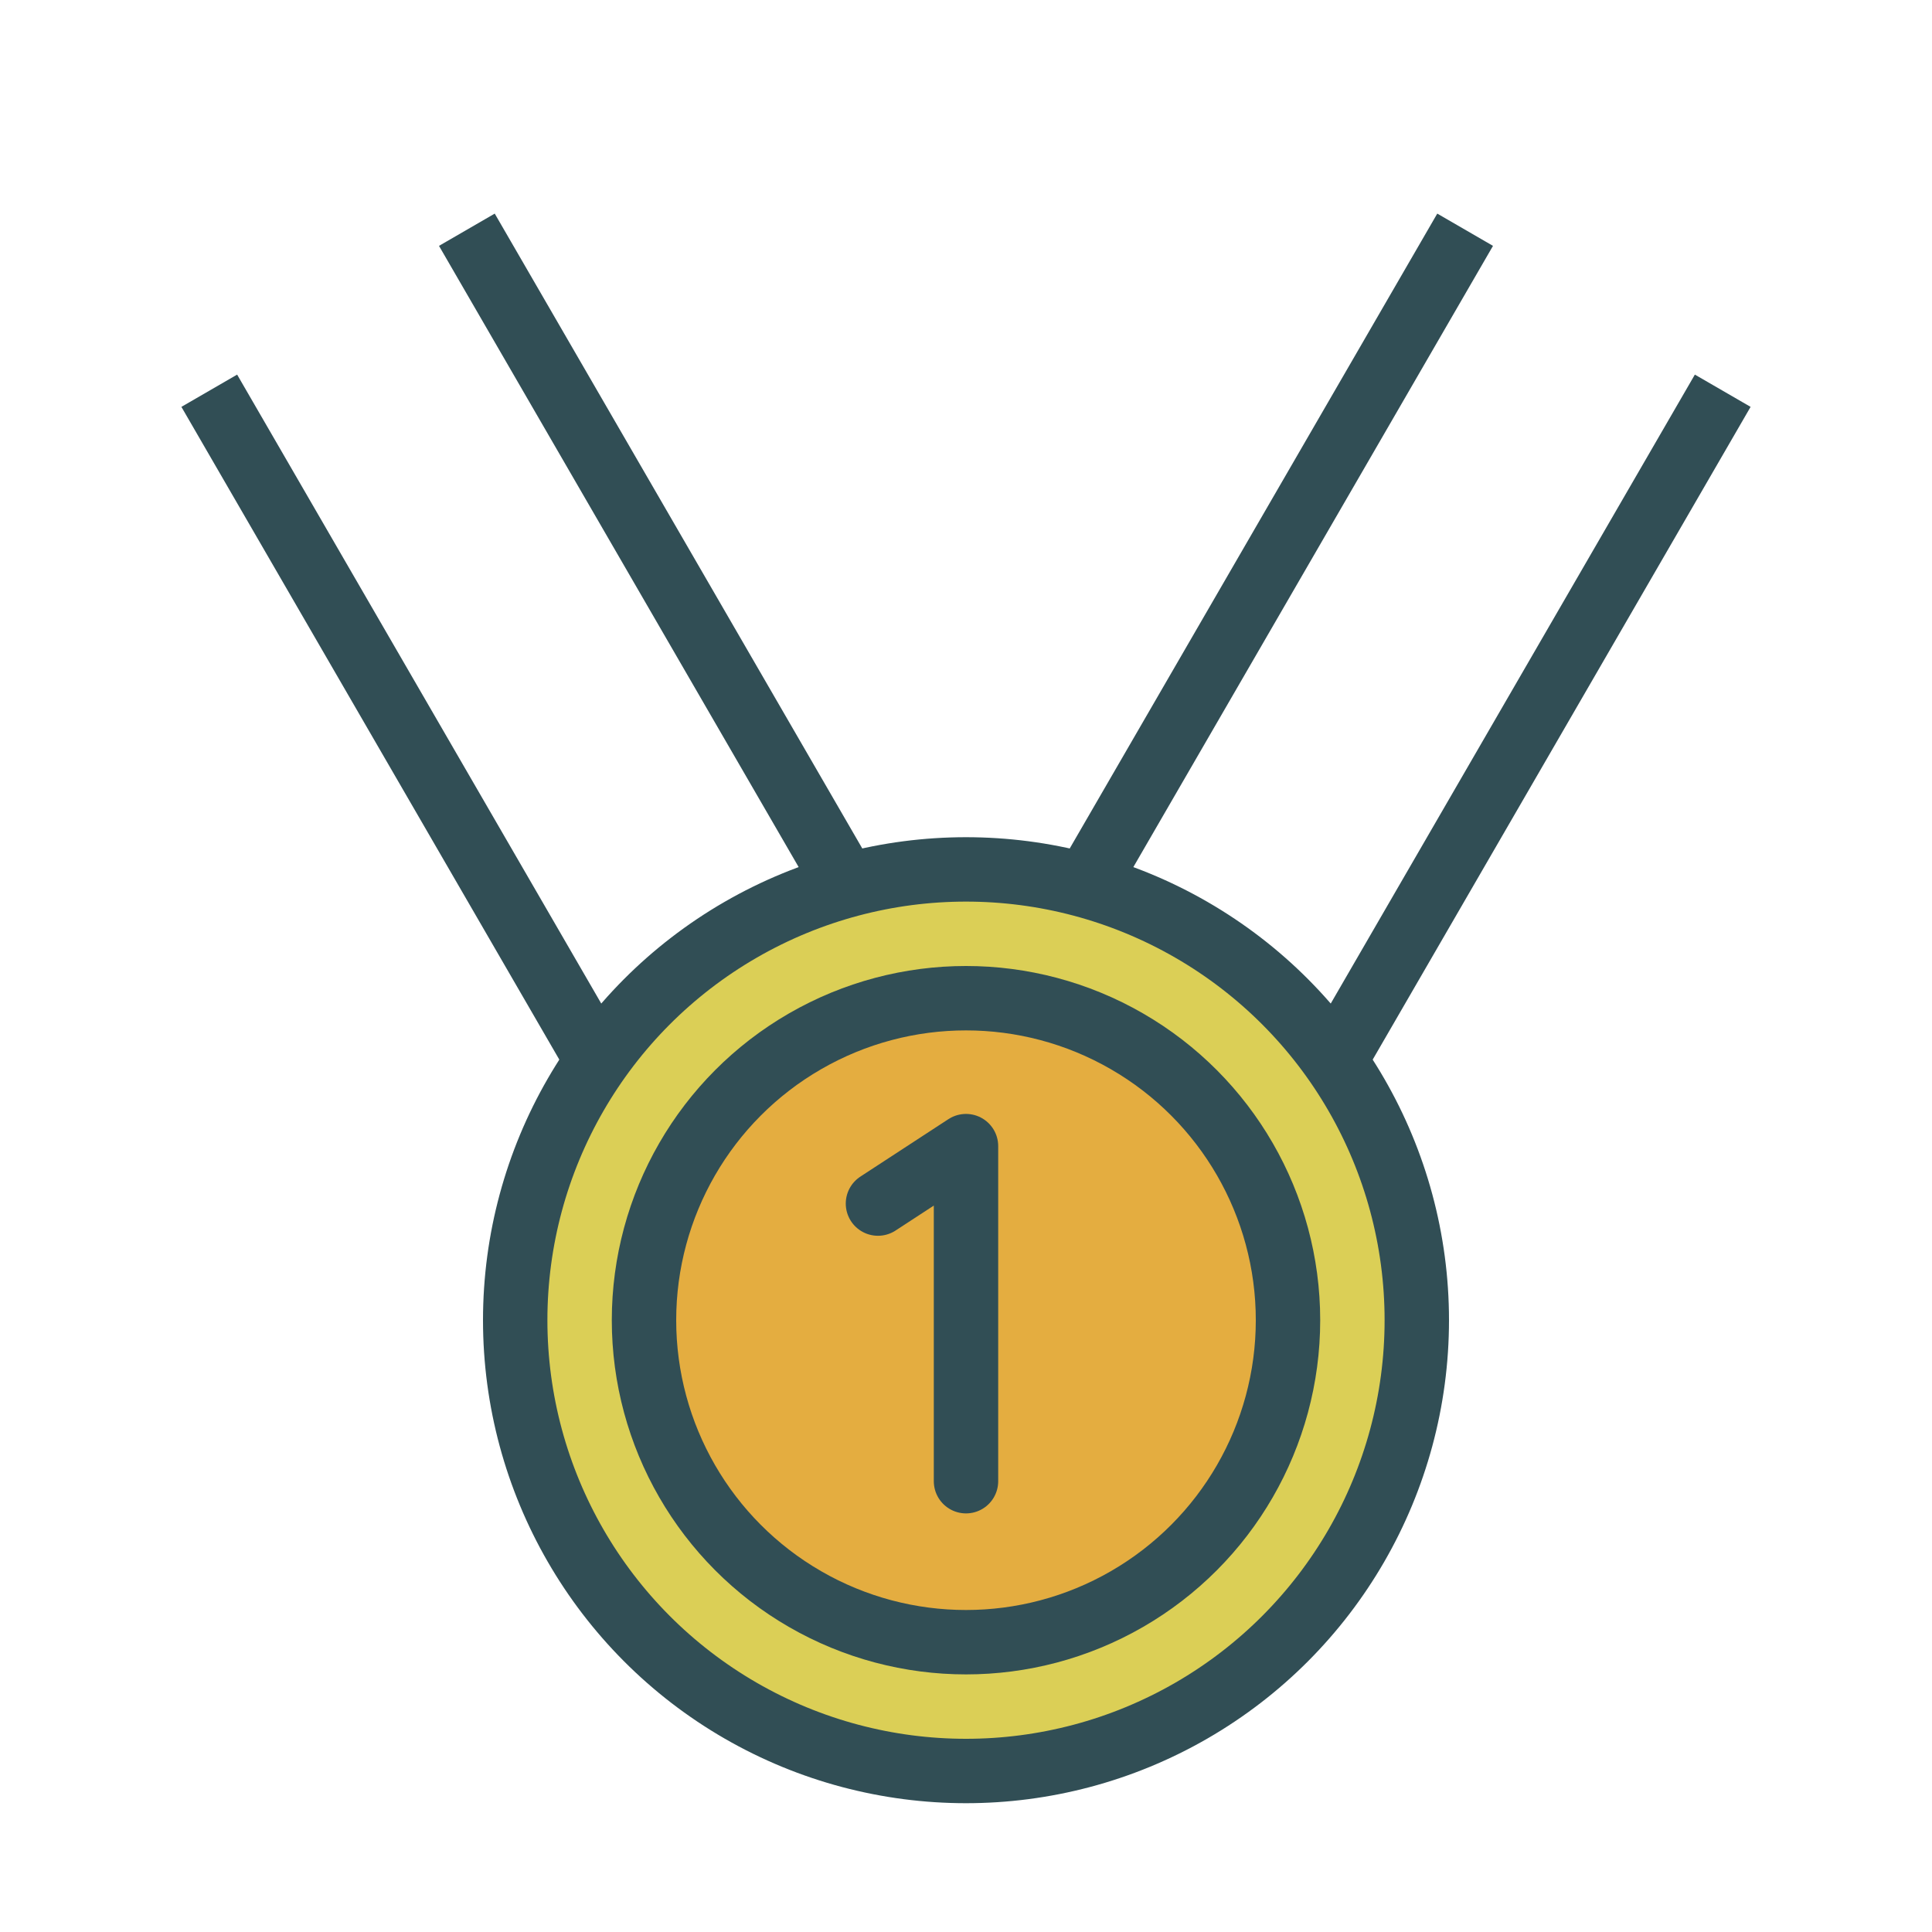 <?xml version="1.0" encoding="UTF-8" standalone="no"?>
<svg width="60px" height="60px" viewBox="0 0 60 60" version="1.1" xmlns="http://www.w3.org/2000/svg" xmlns:xlink="http://www.w3.org/1999/xlink" xmlns:sketch="http://www.bohemiancoding.com/sketch/ns">
    <!-- Generator: Sketch 3.2.2 (9983) - http://www.bohemiancoding.com/sketch -->
    <title>Prizemedalion</title>
    <desc>Created with Sketch.</desc>
    <defs></defs>
    <g id="colored" stroke="none" stroke-width="1" fill="none" fill-rule="evenodd" sketch:type="MSPage">
        <g id="Activities_sliced" sketch:type="MSLayerGroup" transform="translate(-720, 0)"></g>
        <g id="Activities" sketch:type="MSLayerGroup" transform="translate(-734, -2)" stroke="#314E55" stroke-width="2" stroke-linejoin="round">
            <g id="Prizemedalion" transform="translate(741, 10)" sketch:type="MSShapeGroup">
                <circle id="Oval-810" stroke-linecap="round" fill="#DBCF56" cx="23" cy="33" r="14"></circle>
                <circle id="Oval-811" stroke-linecap="round" fill="#E4AD40" cx="23" cy="33" r="10"></circle>
                <path d="M20.266,29.378 L23,27.594 L23,38" id="Path-1890" stroke-linecap="round"></path>
                <path d="M27,19 L38,0" id="Line" stroke-linecap="square"></path>
                <path d="M8,19 L19,0" id="Line" stroke-linecap="square" transform="translate(13.5, 9.5) scale(-1, 1) translate(-13.5, -9.5) "></path>
                <path d="M0,24 L11,5" id="Line" stroke-linecap="square" transform="translate(5.5, 14.5) scale(-1, 1) translate(-5.5, -14.5) "></path>
                <path d="M35,24 L46,5" id="Line" stroke-linecap="square"></path>
            </g>
        </g>
    </g>
</svg>